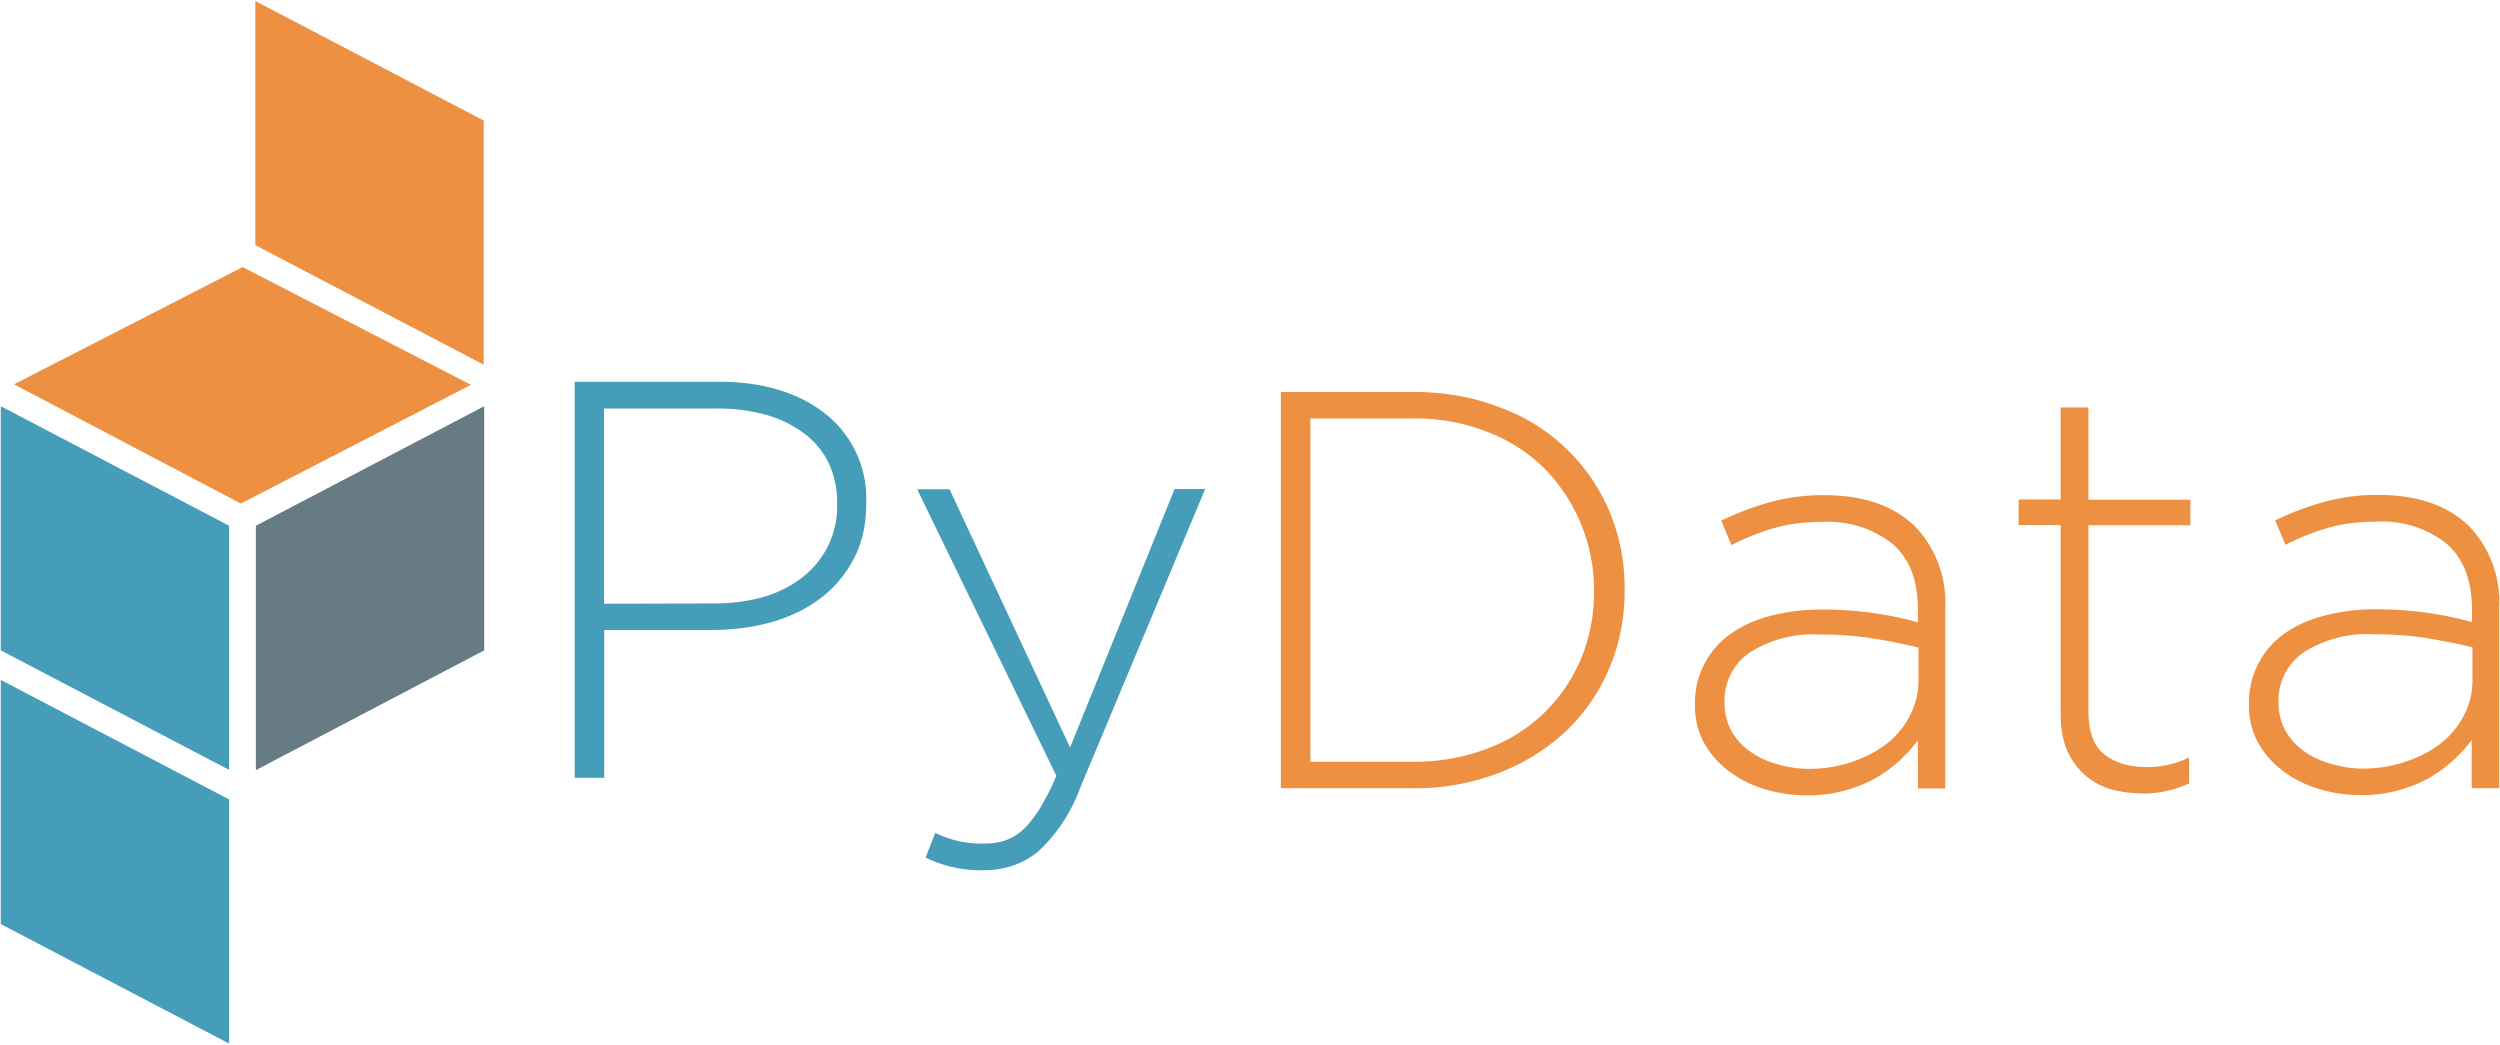 <svg xmlns="http://www.w3.org/2000/svg" viewBox="0 0 9810 4100">
  <path fill="#459db9" d="M3 2668l896 469v958L3 3626zm0-1074l896 469v958L3 2552z"/>
  <path fill="#459db9" d="M2255 1498h564c87 0 165 10 236 32 70 21 131 52 183 93a423 423 0 0 1 161 350v4c0 82-16 154-49 216a455 455 0 0 1-131 155c-55 42-120 73-194 94-73 20-150 30-233 30h-421v580h-116zm544 870c73 0 139-9 199-26 59-18 110-44 152-78a350 350 0 0 0 135-280v-5a370 370 0 0 0-34-164 323 323 0 0 0-98-116 450 450 0 0 0-150-72 705 705 0 0 0-192-24h-441v766zm1059 1047a494 494 0 0 1-226-50l38-97a405 405 0 0 0 194 42c30 0 58-4 83-13a200 200 0 0 0 71-45c23-22 44-50 65-84 20-34 42-75 62-124l-546-1124h127l473 1013 410-1014h120l-491 1174a638 638 0 0 1-166 250c-60 48-132 72-213 72"/>
  <path fill="#ee9041" d="M945 1976L55 1508l897-460 896 462zM1002 4l896 469v958l-896-469z"/>
  <path fill="#ee9041" d="M5026 1538h520c122 0 234 20 335 59a738 738 0 0 1 434 409 770 770 0 0 1 60 305v5c0 110-20 211-60 306s-97 177-170 247a807 807 0 0 1-264 164 904 904 0 0 1-335 60h-520zm520 1451a790 790 0 0 0 294-53 636 636 0 0 0 365-354 680 680 0 0 0 50-262v-4a682 682 0 0 0-192-475 643 643 0 0 0-223-145 776 776 0 0 0-294-54h-404v1347zm1545 132a570 570 0 0 1-159-22 456 456 0 0 1-140-67 360 360 0 0 1-102-111 302 302 0 0 1-39-156v-4a330 330 0 0 1 139-273c43-31 95-55 156-71a786 786 0 0 1 203-25 1393 1393 0 0 1 377 50v-50c0-114-33-200-100-258a407 407 0 0 0-275-86c-70 0-134 8-192 25a947 947 0 0 0-165 66l-40-96c62-30 126-54 190-72a783 783 0 0 1 214-28c156 0 275 42 359 125a432 432 0 0 1 116 320v706h-107v-189a566 566 0 0 1-165 148 548 548 0 0 1-270 68m6-104a530 530 0 0 0 166-26c52-17 97-40 137-70s70-67 93-110 35-90 35-142v-128a2420 2420 0 0 0-167-34 1300 1300 0 0 0-219-17 460 460 0 0 0-278 72 227 227 0 0 0-97 191v5c0 41 10 78 27 110a250 250 0 0 0 72 80c31 22 66 39 106 50a440 440 0 0 0 125 19m1308 96a450 450 0 0 1-125-17 267 267 0 0 1-170-155c-16-40-24-85-24-139v-742h-165v-100h165v-361h109v362h400v100h-400v730c0 80 21 138 64 170 42 33 97 49 164 49a370 370 0 0 0 167-38v102a433 433 0 0 1-185 40m860 6a570 570 0 0 1-159-22 455 455 0 0 1-140-67 360 360 0 0 1-102-111 302 302 0 0 1-39-156v-4a330 330 0 0 1 138-273c43-31 96-55 157-71a786 786 0 0 1 203-25 1393 1393 0 0 1 377 50v-50c0-114-34-200-100-258a407 407 0 0 0-275-86c-70 0-134 8-192 25a950 950 0 0 0-165 66l-40-96c62-30 125-54 190-72a784 784 0 0 1 213-28c157 0 276 42 360 125a432 432 0 0 1 116 320v706h-108v-189a562 562 0 0 1-166 148 546 546 0 0 1-270 68m8-104a530 530 0 0 0 165-26c52-17 98-40 138-70 39-30 70-67 93-110s35-90 35-142v-128c-48-12-104-23-168-34-63-11-136-17-218-17a460 460 0 0 0-278 72 227 227 0 0 0-97 191v5c0 41 9 78 27 110a250 250 0 0 0 72 80c30 22 66 39 106 50a440 440 0 0 0 125 19"/>
  <path fill="#667b83" d="M1004 2063l896-469v958l-896 470"/>
</svg>

